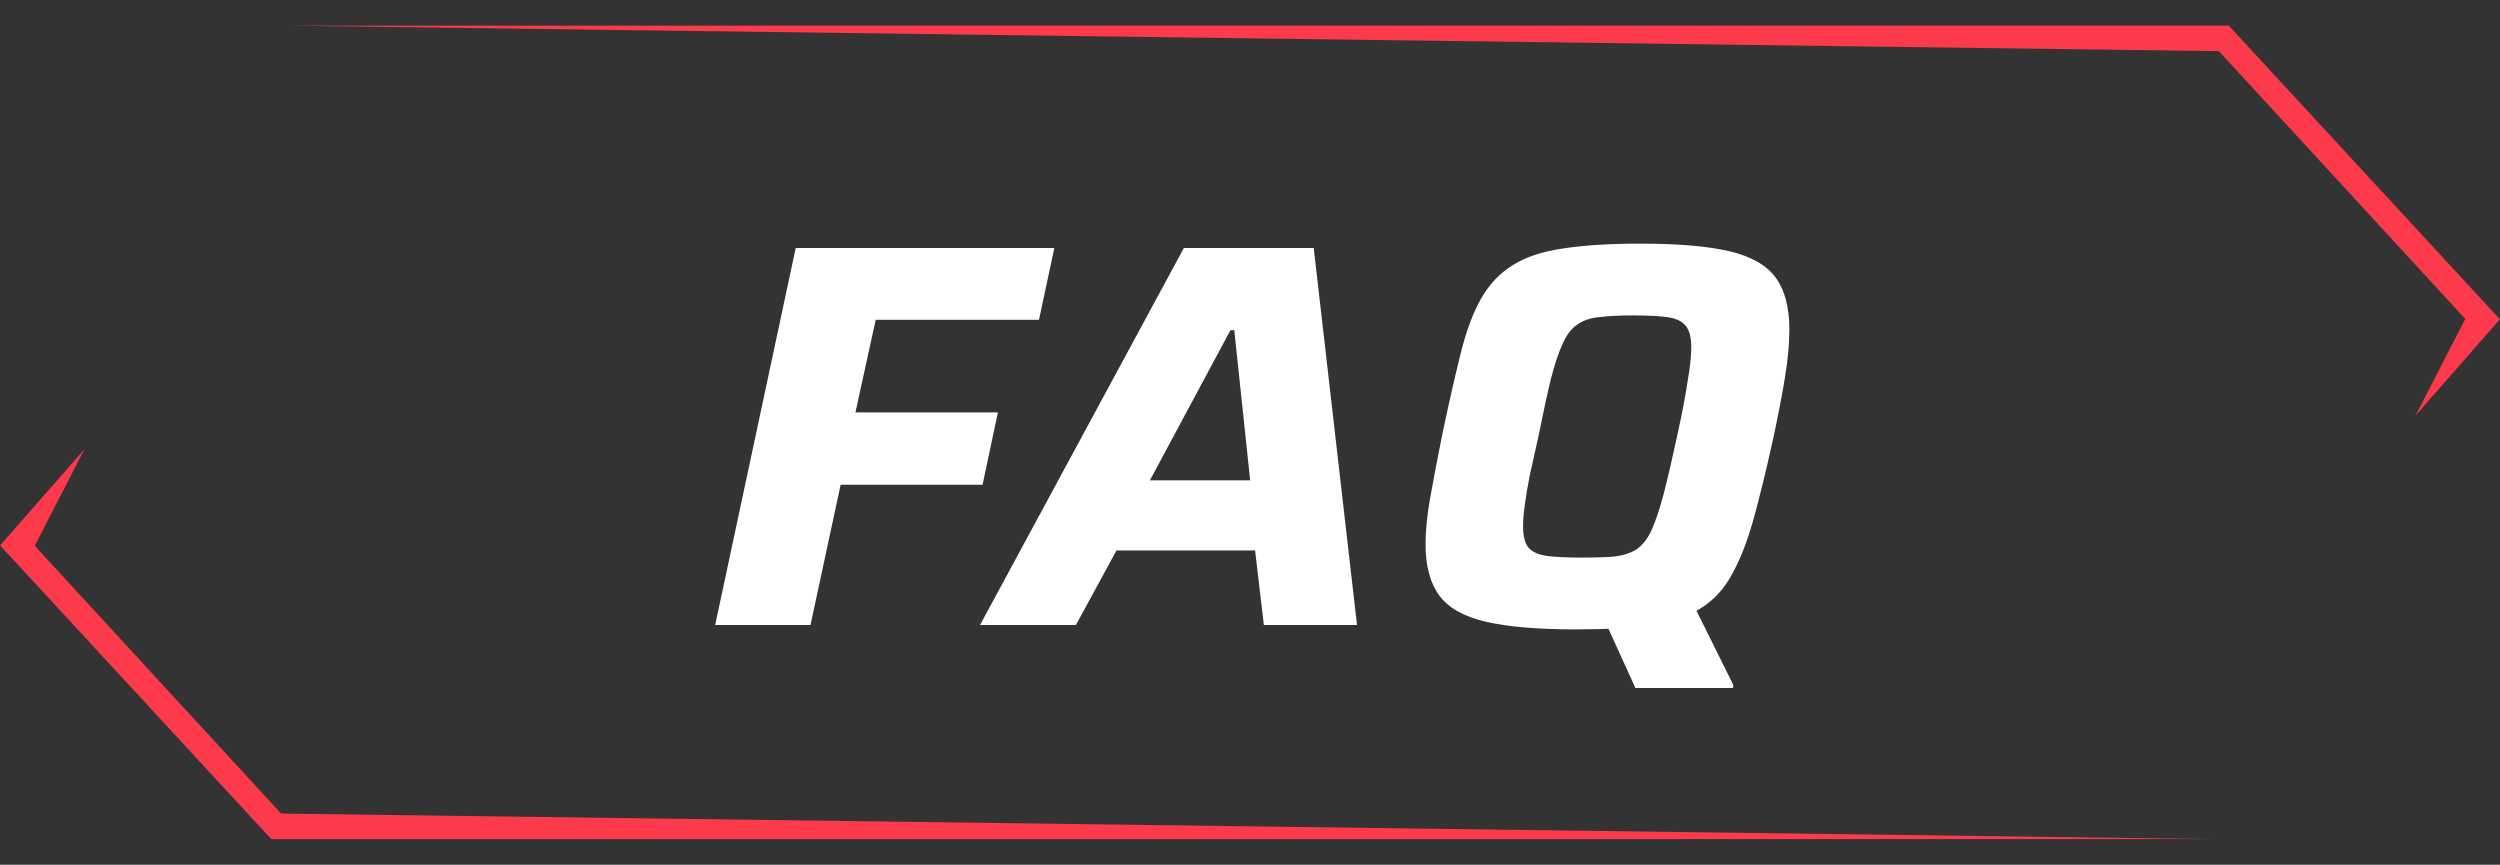 <svg width="292" height="101" viewBox="0 0 292 101" fill="none" xmlns="http://www.w3.org/2000/svg">
<rect x="0" y="0" width="292" height="101" fill="#333333" stroke="none"/>
<path fill-rule="evenodd" clip-rule="evenodd" d="M256.431 3H34L259.169 5.976L287.973 37.282H287.926L282.142 48.522L292 37.282H291.977L260.325 3H259H256.431Z" fill="#FD3A4C"/>
<path fill-rule="evenodd" clip-rule="evenodd" d="M35.569 98L258 98L32.831 95.024L4.027 63.718L4.074 63.718L9.858 52.478L2.99701e-06 63.718L0.023 63.718L31.675 98L33 98L35.569 98Z" fill="#FD3A4C"/>
<path d="M83.531 73L92.939 28.968H123.147L121.355 37.352H102.283L99.915 48.168H116.555L114.763 56.616H98.187L94.667 73H83.531ZM114.467 73L138.275 28.968H153.443L158.499 73H147.619L146.595 64.296H130.403L125.667 73H114.467ZM134.307 56.104H146.019L144.163 38.568H143.715L134.307 56.104ZM191.014 80.36L186.534 70.504H197.734L202.47 80.04L202.406 80.36H191.014ZM184.102 73.512C179.622 73.512 176.102 73.213 173.542 72.616C170.982 72.019 169.169 70.995 168.102 69.544C167.036 68.093 166.502 66.088 166.502 63.528C166.502 61.949 166.694 60.093 167.078 57.96C167.462 55.827 167.932 53.373 168.486 50.6C169.254 46.973 169.958 43.88 170.598 41.32C171.238 38.717 172.028 36.584 172.966 34.92C173.905 33.256 175.121 31.955 176.614 31.016C178.15 30.035 180.113 29.373 182.502 29.032C184.934 28.648 187.942 28.456 191.526 28.456C196.006 28.456 199.505 28.755 202.022 29.352C204.54 29.949 206.332 30.973 207.398 32.424C208.465 33.875 208.998 35.901 208.998 38.504C208.998 40.125 208.828 41.981 208.486 44.072C208.145 46.163 207.676 48.595 207.078 51.368C206.268 55.037 205.5 58.173 204.774 60.776C204.049 63.336 203.217 65.448 202.278 67.112C201.382 68.776 200.188 70.077 198.694 71.016C197.244 71.955 195.345 72.616 192.998 73C190.652 73.341 187.686 73.512 184.102 73.512ZM184.742 65.128C186.278 65.128 187.558 65.085 188.582 65C189.606 64.872 190.46 64.595 191.142 64.168C191.825 63.699 192.401 62.973 192.87 61.992C193.34 60.968 193.809 59.581 194.278 57.832C194.748 56.04 195.281 53.757 195.878 50.984C196.433 48.467 196.838 46.355 197.094 44.648C197.393 42.941 197.542 41.576 197.542 40.552C197.542 39.357 197.308 38.504 196.838 37.992C196.412 37.48 195.686 37.16 194.662 37.032C193.681 36.904 192.38 36.84 190.758 36.84C189.18 36.84 187.878 36.904 186.854 37.032C185.83 37.117 184.977 37.395 184.294 37.864C183.612 38.291 183.036 39.016 182.566 40.04C182.097 41.021 181.628 42.408 181.158 44.2C180.732 45.949 180.241 48.211 179.686 50.984C179.302 52.691 178.961 54.227 178.662 55.592C178.406 56.915 178.214 58.067 178.086 59.048C177.958 59.987 177.894 60.797 177.894 61.48C177.894 62.632 178.108 63.464 178.534 63.976C179.004 64.488 179.729 64.808 180.71 64.936C181.734 65.064 183.078 65.128 184.742 65.128Z" fill="white"/>
</svg>
